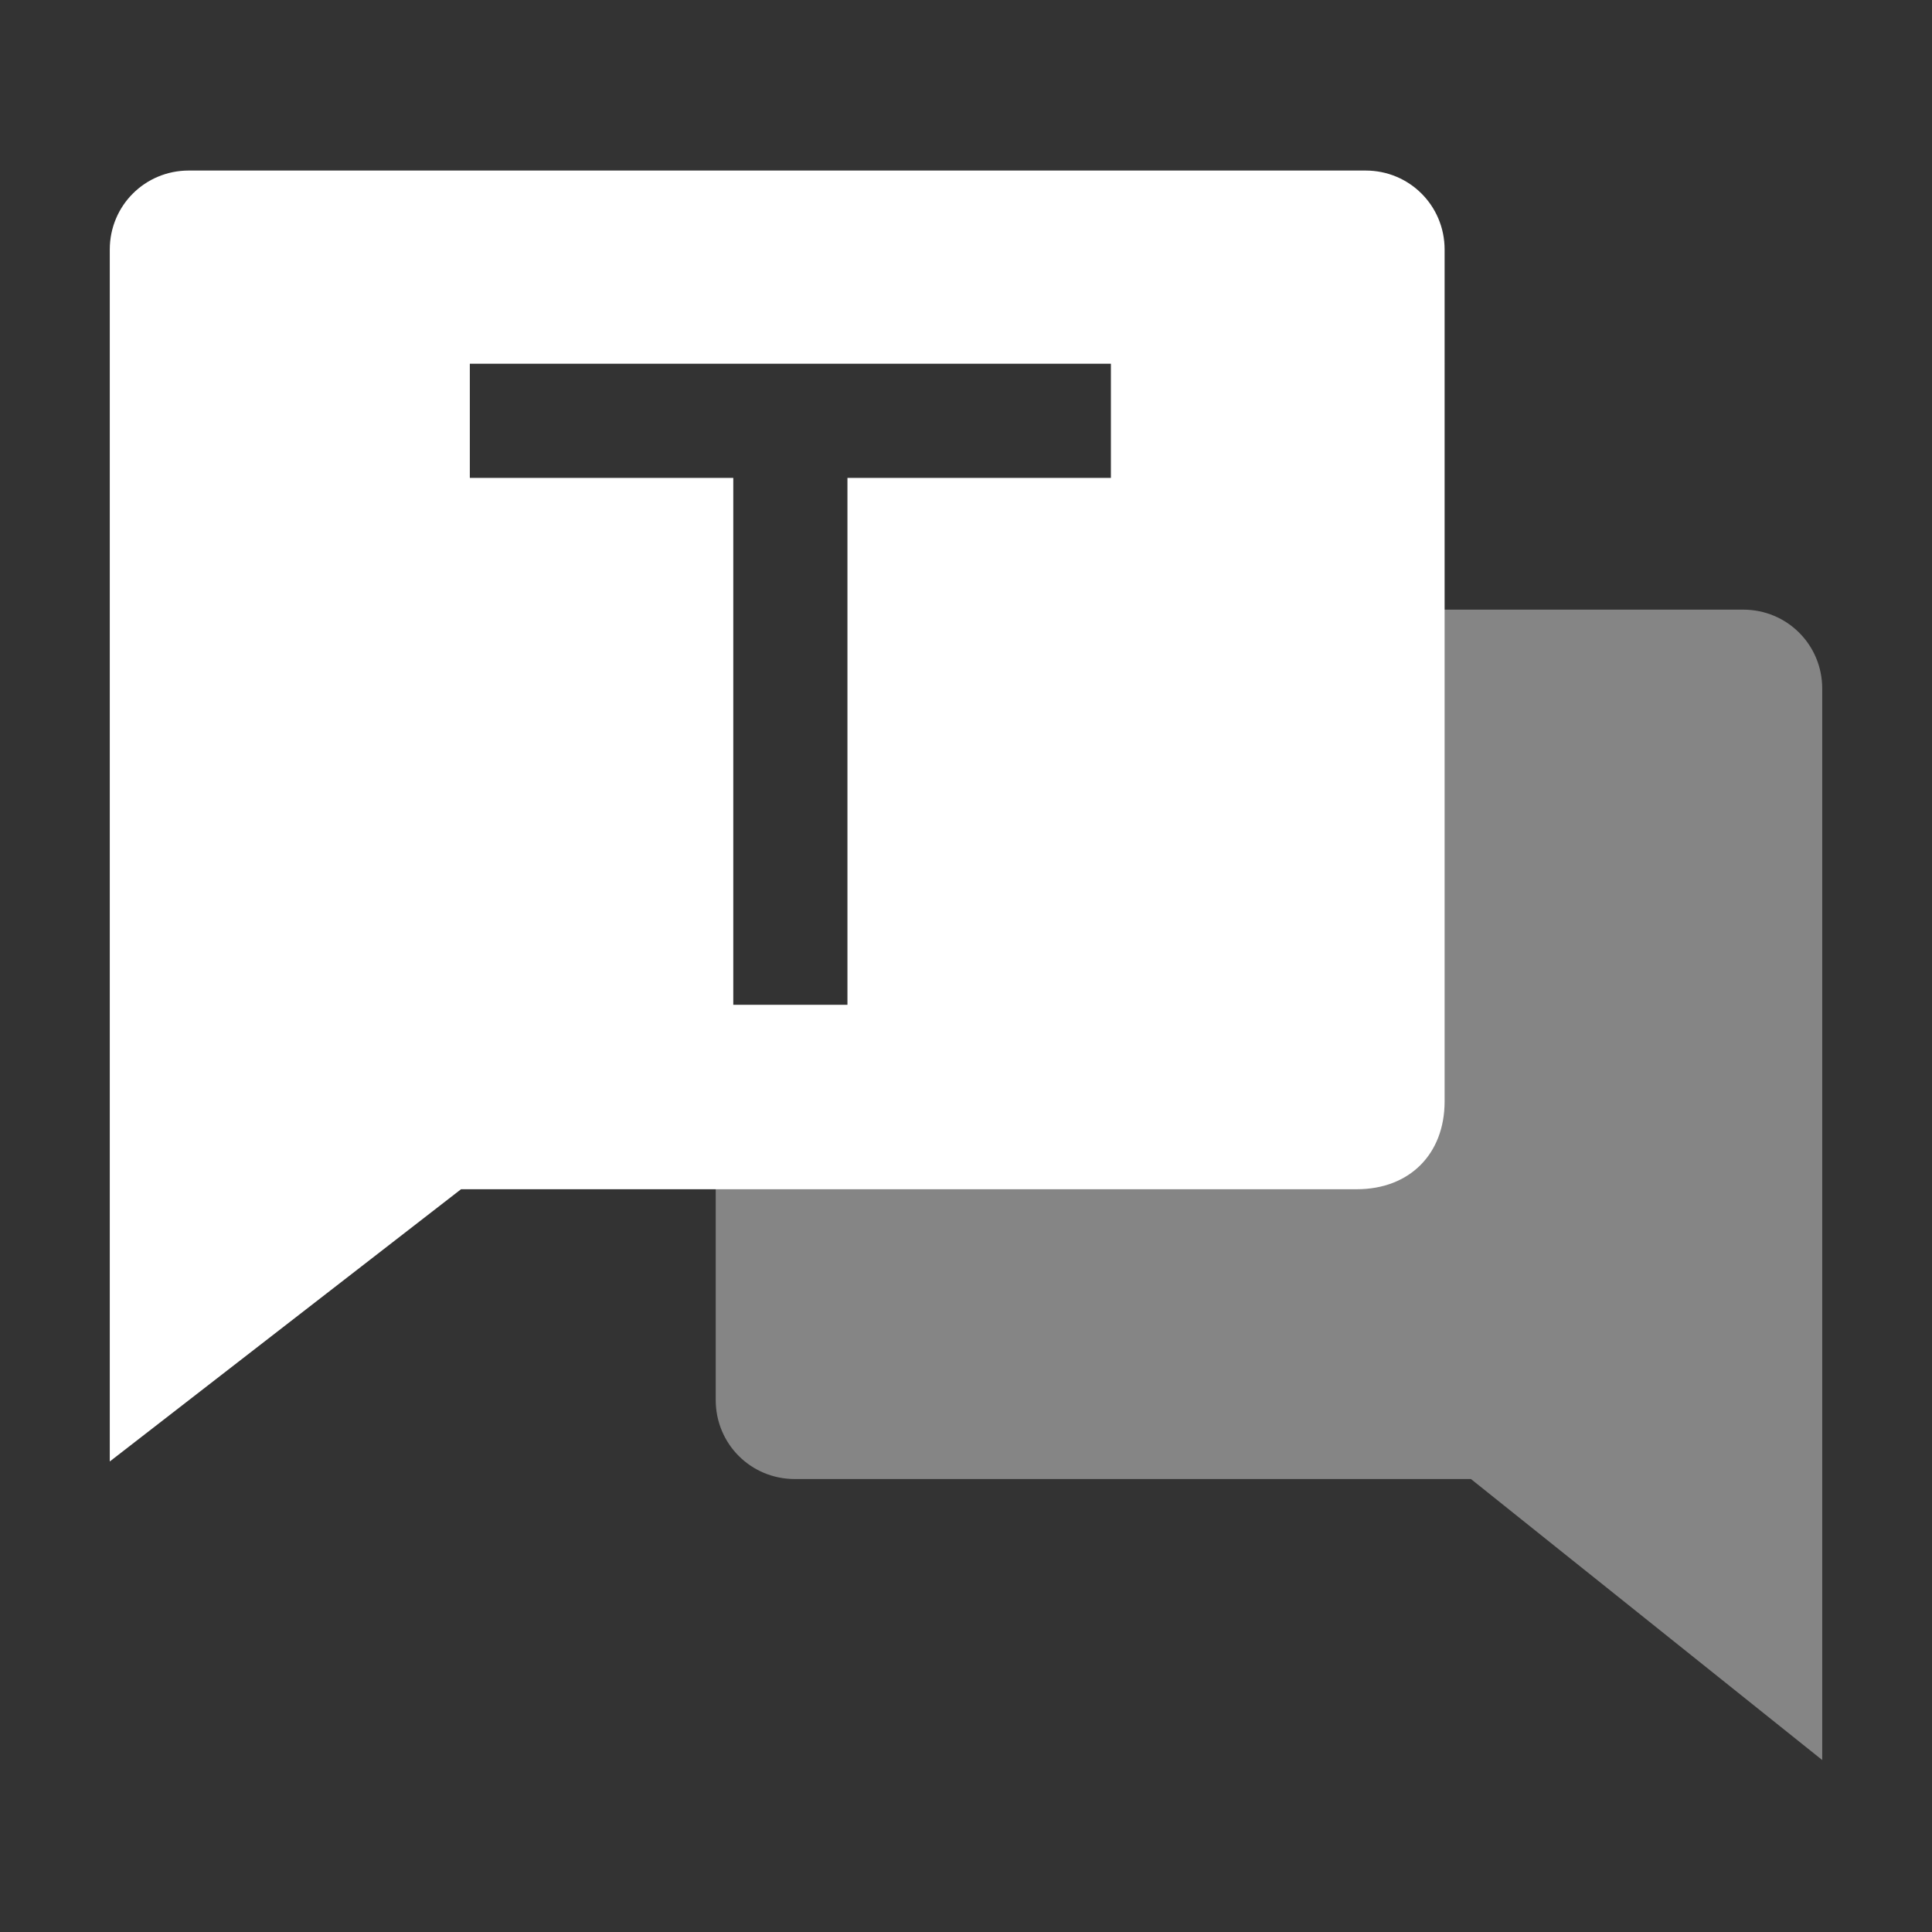 <?xml version="1.0" encoding="utf-8"?>
<!-- Generator: Adobe Illustrator 28.1.0, SVG Export Plug-In . SVG Version: 6.00 Build 0)  -->
<svg version="1.1" id="图层_1" xmlns="http://www.w3.org/2000/svg" xmlns:xlink="http://www.w3.org/1999/xlink" x="0px" y="0px"
	 viewBox="0 0 22 22" style="enable-background:new 0 0 22 22;" xml:space="preserve">
<rect x="0" y="0" width="22" height="22" fill="#333333" stroke="none"/>
<style type="text/css">
	.st0{fill:none;}
	.st1{opacity:0.4;fill:#FFFFFF;enable-background:new    ;}
	.st2{fill:#FFFFFF;}
</style>
<g id="控件">
	<g id="img_x2F_默认头像_x2F_对话流" transform="translate(-6.25, -7.458)">
		<g id="对话流-头像" transform="translate(5, 5)">
			<rect id="矩形" x="1.2" y="1.9" class="st0" width="22" height="22"/>
			<path id="路径" class="st1" d="M17.2,15.2V9.4h3.9c0.5,0,0.9,0.4,0.9,0.9v12.2l-4-3.2h-7.7c-0.5,0-0.9-0.4-0.9-0.9v-3.3H17.2z"
				/>
			<path id="形状结合" class="st2" d="M16.8,4.4c0.5,0,0.9,0.4,0.9,0.9V15c0,0.6-0.4,1-1,1H6.5l-4,3.1V5.3
				c0-0.5,0.4-0.9,0.9-0.9H16.8z M13.9,6.6H6.6v1.3h3v6h1.3v-6h3V6.6z"/>
		</g>
	</g>
</g>
</svg>
